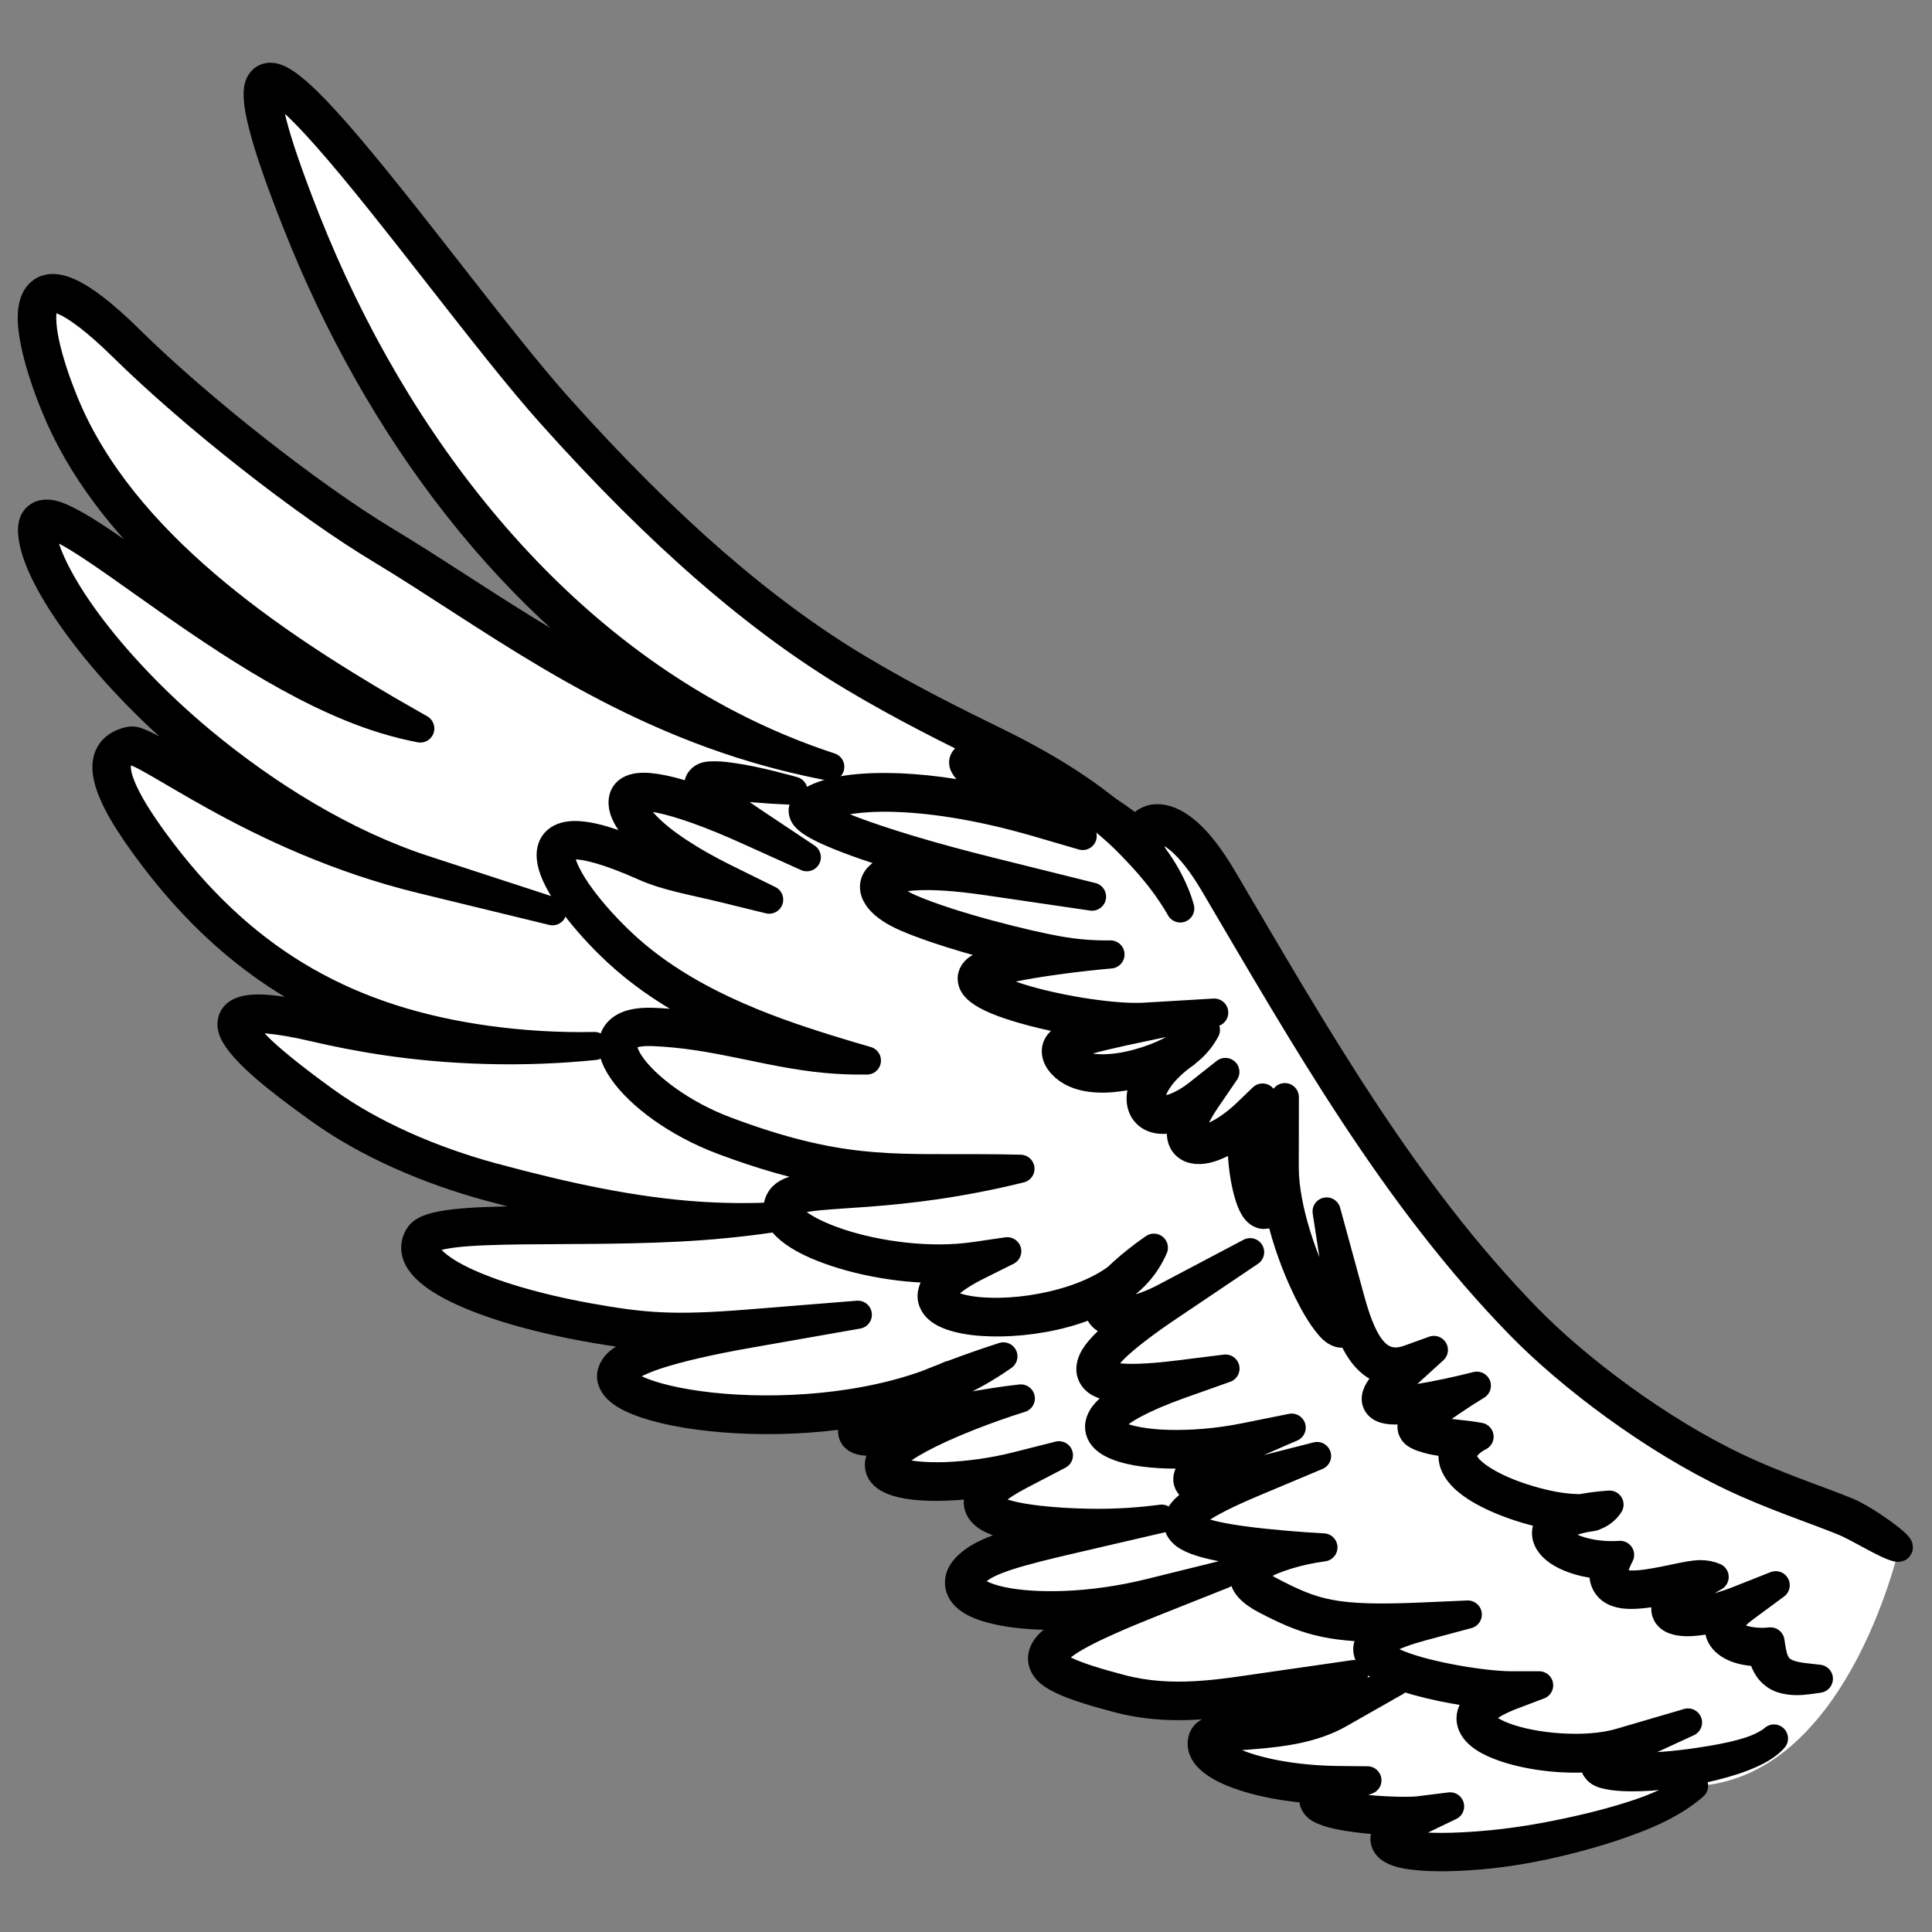 <?xml version="1.0" encoding="utf-8"?>
<!-- Generator: Adobe Illustrator 27.0.0, SVG Export Plug-In . SVG Version: 6.00 Build 0)  -->
<svg version="1.1" id="Layer_1" xmlns="http://www.w3.org/2000/svg" xmlns:xlink="http://www.w3.org/1999/xlink" x="0px" y="0px"
	 viewBox="0 0 2063.5 2063.5" style="enable-background:new 0 0 2063.5 2063.5;" xml:space="preserve">
<rect x="0" y="0" width="2063.5" height="2063.5" fill="#808080" stroke="none"/>
<style type="text/css">
	.st0{opacity:0;}
	.st1{fill:#FFFFFF;}
	.st2{stroke:#000000;stroke-width:30;stroke-linecap:round;stroke-linejoin:round;stroke-miterlimit:10;}
</style>
<g class="st0">
	<rect x="0.3" y="0.8" class="st1" width="2063" height="2063"/>
	<path d="M2062.8,1.3v2062H0.8V1.3H2062.8 M2063.8,0.3H-0.2v2064h2064V0.3L2063.8,0.3z"/>
</g>
<g>
	<path id="path4837" class="st1" d="M288.6,87.6c-15.9-0.1-9.7,40.9,33.3,149.6C417.6,478.7,585.6,692.3,809,794.5
		c-197.9-62.8-286.4-143.9-399.2-211.7C329,534.2,209.9,440.6,135.2,367.1c-114-112.2-110-29.1-71,65.9
		c62.4,152,226.2,259.2,347.5,329.9c-178.7-54.9-378.9-267.7-372-193.1c4.2,44.7,69.9,141,172.4,226.1
		c69,57.3,152.7,109.6,239.5,137.9C272.9,890.3,157,792.2,138.7,796.5c-31.7,7.4-27.4,41.3,30.4,116.9
		c92.4,120.9,203.2,182,349.6,202.4c-77.2-2.1-138.2-13.6-181.7-23.7c-166.4-38.8-43.9,51.4,6.5,87.9
		c50.7,36.7,115.7,64.8,181.4,82.5c78.1,21.1,150.8,37,223.7,41.6c-129.9,9.5-283.6-3.9-297.2,19c-18.7,31.5,64.7,68.9,174.9,88.9
		c60.3,11,93.5,13.5,173.5,7.1c-89.6,15.8-130.6,30.9-139.5,43.9c-25.9,37.8,177.3,73.8,326.7,22.3c-65.4,27.3-83.1,44.9-65.2,48.3
		c14.4,2.7,43.6-12.6,111.6-25.7c-181.2,71.6-47.5,88.8,53.5,63.3c-101.7,53.2,30.9,61,85.8,61c-65.8,15.2-108.8,24.2-128.9,38.5
		c-55.1,39.2,58.5,67.4,185.3,36c-147.2,58.6-136.7,75.1-33.5,102.3c56.8,15,109.5,5,159.7-2.2c-94.6,25.4,38.4,32.3,72.5,19.6
		c-52.9,30.1-131.8,16.6-138,31.9c-9.2,22.3,54.9,48,140.3,48.8c-73.4,26.8,57.8,35.7,85.8,32.2c-93.1,44.7,38.6,48.4,145.8,25
		c64.2-14,126.9-35.3,147.7-56.6c161.4-6.6,217.1-247.6,219.2-255c2.1-7.4-90.5-40.1-175-80.1c-69.7-33-141.4-83.6-194.2-130.8
		l-219.5-271.8c-48.4-74.8-93.3-152.4-138.8-229.7c-43.5-73.8-76.5-66.7-80.7-49.1c-62.2-58.6-173.2-93-306.1-172.4
		C815.2,659.6,710.3,570.3,592,438C501.1,336.3,327.8,87.8,288.6,87.6z"/>
	<path id="path4797" class="st2" d="M1972.3,1614.1c-33.2-13.4-74.6-26.8-116.4-46.6c-84-39.7-171.7-105.9-224.2-159.7
		c-133.2-136.4-227.9-304.1-325.9-470.4c-26.3-44.6-49-61.6-66.9-63.4c-8.9-0.9-16.6,2.7-20.8,8.7c-1.3,1.9-2.3,3.9-2.9,6.1
		c-18.4-15.6-47.5-34.6-78.3-50.4c-37.2-19.1-76.1-34-103.2-29.9c-1.2,0.2-2.9,1-3.9,2.4c-1,1.4-1.2,2.9-1.1,3.8
		c0.1,1.9,0.6,2.6,1.1,3.4c0.9,1.6,2,3.1,3.6,5c3.2,3.7,8,8.6,14.6,14.4c7,6.1,15.9,13.2,26.6,20.6c-49.4-12-92.1-17.2-126.5-17.5
		c-42.6-0.4-72.3,6.1-87.5,18.5c-1.6,1.3-3.1,3.5-3.3,5.9c-0.3,2.4,0.6,4.6,1.6,6.2c2.1,3.3,5.2,5.6,9.3,8.2
		c8.3,5.3,21.2,11.1,38.4,17.6c21.9,8.3,50.6,17.6,84.6,27.3c-5.3,0-10.1,0.1-14.6,0.4c-18.9,1.1-30.9,4.4-37.9,11
		c-3.5,3.3-5.5,7.9-5.2,12.5c0.3,4.5,2.4,8.6,5.4,12.4c6.1,7.5,16.3,14.1,29.4,19.7c36.1,15.5,90.8,30.3,129.1,39
		c-21.3,3.6-35.7,7.2-45,10.9c-7.5,2.9-12.9,6.4-14.3,12.5c-0.7,3.1,0,6.3,1.4,8.8c1.4,2.5,3.4,4.5,5.8,6.5
		c9.6,7.7,26.5,14.1,47.1,20.1c26.3,7.6,58.2,13.9,86.7,16.9c-14.1,3.3-25.2,6.4-33.4,9.7c-7.6,3-13.1,6.1-16.3,11.4
		c-3.1,5.3-1.8,12,1.9,17.3c6.7,9.5,17.3,14.8,29.1,17.1s25,1.8,38.2-0.3c26.4-4.2,52.7-14.6,67.4-25c9.2-6.6,16.7-15.2,22-25.2
		c-9.9,4.5-19.4,10-28.3,16.2c-26.7,18.6-39.7,38.1-41.3,54.3c-0.6,6.5,0.8,12.6,4.4,17.2c3.6,4.7,9.2,7.5,15.7,8.2
		c8.1,0.9,17.6-1.2,28.3-6.6c-3.2,6.8-4.9,12.7-5.4,18c-0.5,5,0.3,9.7,2.7,13.4c2.4,3.7,6.4,6.1,10.6,7c8.5,1.9,18.4-0.7,29.4-6.1
		c7.2-3.5,14.9-8.4,22.7-14.6c-0.8,8.2-0.8,17.4-0.3,26.6c1,16.2,3.8,32.6,7.7,44.7c2,6,4.1,11,7.2,14.7c1.6,1.8,3.5,3.5,6.2,4.3
		c2.7,0.8,5.9,0.1,8.2-1.4c4.1-2.8,6.4-7.1,8.6-13.6c6.8,38.9,22.8,79.7,37.9,107.5c5,9.1,9.8,16.8,14.4,22.6
		c4.6,5.8,8.3,10.1,13.8,11.7c2.8,0.8,6.6,0.3,9.1-1.9c0.7-0.6,1.3-1.3,1.8-2.1c3.8,9.5,8.4,18.5,14.1,26.1
		c5.9,7.6,13.1,13.8,22.2,16.8c3.7,1.2,7.7,1.9,11.9,2c-4.4,4.2-8.2,8.2-11.3,11.9c-3.1,3.6-5.5,6.9-7.1,10.2
		c-1.6,3.4-2.6,7.3-1,11.1s5.3,6.1,9.3,7.1c4,1.1,8.8,1.3,14.9,1.1c7.6-0.3,17.3-1.5,29.5-3.6c-1.9,1.5-3.7,3-5.2,4.3
		c-5.8,5.1-9.3,8.7-10.8,13.6c-0.7,2.4-0.5,5.4,0.7,7.6c1.2,2.3,3,3.7,4.9,4.7c3.6,2.1,7.7,3.2,12.3,4.5c8.5,2.4,19.3,3.5,29.3,4.5
		c-2.2,3.7-3.4,7.6-3.7,11.6c-0.4,7,2.4,13.6,6.9,19.4c9,11.5,24.8,20.9,43,28.7s38.6,13.8,56.9,17.1c18.3,3.3,34,4.4,44.7,0.8
		c6.7-2.3,12.4-6.7,16.2-12.6c-6.3,0.4-12.5,1-18.7,1.9c-20.3,2.8-33.4,7.4-41.4,14c-4,3.3-6.7,7.3-7.5,11.8
		c-0.8,4.5,0.5,9,2.9,12.8c4.8,7.5,13.8,13.2,25.4,17.5c9.7,3.6,21.4,6,34.1,6.7c-1.2,4.4-1.6,8.4-1.2,12.1
		c0.6,5.6,3.3,10.5,7.3,13.7c8,6.2,19.3,6.5,31.4,5.5c12.1-1,25.4-3.7,37.2-6.2c1.9-0.4,3.8-0.8,5.6-1.1c-6.1,5-10.2,9.6-12.8,14
		c-2.4,4-3.5,8.5-2.1,12.6c1.4,4.2,5.1,6.8,8.9,8.2c7.7,2.8,18,2.6,30.6,0.6c6.4-1,13.2-2.6,20.5-4.6c-0.9,1.6-1.7,3.2-2.3,4.8
		c-2.7,7.3-0.9,15,3.7,20.2c9.2,10.4,26.8,14.1,45.9,13.1l-5.8-4.7c0,0,0,0,0,0c1,7.5,3.1,15.1,7.5,21.9c3.6,5.3,8.6,9.1,14,11.1
		c11.2,3.9,22.7,2.5,29.1,1.7c7.1-0.9,11.3-1.6,11.3-1.6s-4.3-0.5-11.3-1.3c-6.3-0.7-17.7-1.7-25.8-6.3c-3.6-1.9-6.7-5.1-8.7-8.9
		c-2.9-5.2-4-11.4-5.1-18.3c0,0,0,0-0.8-5.1c-1.7,0.2-3.3,0.3-5,0.4c-17,0.9-32.2-3.8-37-9.3c-2.4-2.8-3.1-5-1.6-9.1
		c1.5-4.1,6-10,15.1-16.8l34.1-25.2l-39.4,15.6c-14.5,5.8-28.5,9.6-40.1,11.5c-11.6,1.9-21,1.4-25,0c-2-0.7-2.3-1.3-2.3-1.4
		s-0.3-1,1.2-3.4c2.8-4.8,11.8-13.3,28.4-23.9c3.9-2.5,7.9-4.9,12-7.2c-4.7-2-9.8-3-15-3c-7.7,0-18.1,2.3-30,4.8s-24.8,5.1-35.9,6
		c-11.1,0.9-20.1-0.4-23.7-3.2c-1.8-1.4-2.8-2.9-3.1-6s0.4-7.9,3-14.3c1.1-2.7,2.3-5.3,3.7-7.9c-3,0.2-5.9,0.3-8.9,0.3
		c-14.5,0-27.7-2.5-37.9-6.2c-10.2-3.7-17.3-9-19.9-13c-1.3-2-1.5-3.5-1.3-4.9c0.2-1.4,1.1-3.1,3.7-5.2c5.1-4.2,16.7-8.9,35.9-11.6
		l-2.5-10.7c-6.3,2.1-21.7,1.9-39.2-1.2c-17.5-3.2-37.3-9-54.6-16.4c-17.2-7.4-31.8-16.6-38.6-25.4c-3.4-4.4-4.8-8.3-4.6-12
		c0.2-3.7,2-7.8,7-12.5c3.2-3,6.9-5.5,10.8-7.4c-4.6-0.8-9.3-1.5-14-2.1c-12.9-1.6-28.3-2.7-37.6-5.3c-4.5-1.3-8.2-2.5-9.7-3.4
		c-0.8-0.4-0.8-0.7-0.7-0.4c0.2,0.3,0.1,1,0.2,0.7c0.1-0.5,2.2-3.8,7.4-8.4c5.2-4.5,13.3-10.6,24.8-18.4
		c8.7-5.9,17.6-11.7,26.7-17.2c-10.3,2.6-20.6,5-30.9,7.2c-24.4,5.2-41.6,7.9-52.6,8.3c-5.5,0.2-9.4-0.1-11.6-0.7
		c-2.2-0.6-2.1-1-1.9-0.7c0.1,0.3-0.2-0.2,0.8-2.1c0.9-1.9,2.8-4.6,5.5-7.8c5.4-6.4,14-14.5,24.1-23.6l20.7-18.8l-26.3,9.5
		c-9.9,3.6-17.5,3.5-24,1.4c-6.5-2.2-12-6.6-16.9-13c-9.9-12.8-16.6-33.1-21.9-52.4l-25.5-93.4l14.7,95.7
		c1.8,11.4,1.8,19.1,1.1,22.7c-0.3,1.8-0.9,2.3-0.5,1.9c0.4-0.3,1.7-0.4,1.5-0.5c-0.4-0.1-4.3-2.8-8.2-7.9
		c-4-5.1-8.6-12.4-13.4-21.1c-19-35-39.9-93.6-39.9-137.7l0.1-75.2l-11.1,74.3c-2.1,13.9-4.3,23.9-6.5,30.7c-2.2,6.7-4.8,9.9-5,10.1
		c-0.1,0.1,0.7-0.2,1.1-0.1c0.3,0.1-0.1,0-0.7-0.8c-1.4-1.6-3.4-5.7-5.2-11c-3.5-10.7-6.3-26.5-7.2-41.9c-0.9-15.4,0.1-30.5,3.1-39
		l7.7-21.9l-16.7,16.1c-11.3,10.8-22.6,18.8-32.4,23.5s-18,6.2-22.1,5.2c-2.1-0.5-3-1.2-3.7-2.3c-0.7-1.1-1.3-3-1-6.3
		c0.6-6.6,5.2-18.1,15.6-33.4l20.6-30.1l-28.6,22.6c-17.8,14.1-32.2,18.4-40.3,17.5c-4.1-0.4-6.5-1.9-8.1-4s-2.5-5.1-2.1-9.4
		c1-10.9,11.6-28.9,36.6-46.3l-6.4-9c-12.2,8.7-38,19.2-62.7,23.1c-12.3,1.9-24.4,2.3-34.3,0.3c-9.9-1.9-17.5-6-22.1-12.6
		c-2.4-3.4-2.2-4-1.5-5.3c0.8-1.3,4.2-4.1,10.8-6.7c13.3-5.3,38.1-10.8,73.9-18.3l72.9-15.3l-74.4,4.4
		c-30.9,1.8-86.6-6.7-126.7-18.3c-20.1-5.8-36.5-12.7-43.3-18.1c-1.7-1.3-2.7-2.6-3.1-3.3c-0.4-0.7-0.3-0.7-0.3-0.7
		c0-0.1,1.6-2.5,7.6-4.9c11.1-4.4,34.4-9.6,72.9-14.8c18.8-2.6,37.6-4.7,56.5-6.4c-18.8,0.3-37.7-1.3-56.2-4.6
		c-31.1-5.5-111.4-24.9-157-44.5c-12-5.2-21-11.4-25.1-16.5c-2.1-2.6-2.9-4.7-3-6c-0.1-1.3,0.2-2.2,1.8-3.8c3.3-3.1,13.3-7,31-8
		c17.7-1.1,43,0.3,77,5.3l111.8,16.4l-109.7-27.3c-61.5-15.3-112.3-30.7-145.9-43.4c-16.8-6.4-29.3-12.2-36.4-16.6
		c-3.5-2.2-5.6-4.3-5.9-4.8c-0.2-0.3,0.1,0.1,0,0.9c-0.1,0.8-0.7,1.5-0.7,1.5c10.9-8.9,39.2-16.4,80.4-16
		c41.3,0.4,95.7,8.1,159.9,26.8l48.3,14.1l-44.1-24.3c-25-13.7-44.3-28.2-56.9-39.1c-6.3-5.5-10.9-10.1-13.5-13.2
		c-1.3-1.5-2.1-2.8-2.3-3c-0.1-0.1,0.2-0.1,0.2,1.2c0,0.7-0.1,1.9-1,3.2c-0.9,1.3-2.5,1.9-3.4,2.1l0,0l0,0
		c21.3-3.2,60.2,10.1,96.5,28.8c36.3,18.7,70.8,42.6,85.4,57.5l19,19.4l-10-25.3c-1.6-4.1-1.1-8.1,0.8-10.8c1.9-2.7,5-4.6,10.6-4
		c11.4,1.1,33,14.7,58.5,58c97.9,166.2,193.1,334.8,327.5,472.5c53.7,54.9,141.8,121.5,227.4,162c42.7,20.2,84.4,33.7,117,46.9
		c17.6,7.1,45,25,58.2,28.3C2037.6,1655.4,1993.6,1622.7,1972.3,1614.1z"/>
	<path id="path4807" class="st2" d="M1207.5,902.5c16.1,16.6,28,30.4,38.4,44.9c9.4,13.2,14.7,22.9,14.7,22.9s-2.6-10.7-9.9-25.7
		c-7.6-15.7-19.1-33.2-35.2-49.8c-37.3-38.4-89-72.2-150.4-102.3c-44.7-21.9-94.7-46.6-148.1-78.5
		c-98.3-58.7-202.8-147.7-320.8-279.7c-63.5-71-168.2-215.2-238.7-295c-17.6-19.9-33.1-35.9-45.6-45.8c-6.3-5-11.8-8.6-17.1-10.4
		c-2.7-0.9-5.3-1.4-8.1-1c-2.8,0.4-5.5,1.9-7.4,4.1c-3.7,4.4-4.4,10.3-4,17.8c0.3,7.6,2,17.1,5.1,29.2
		c6.1,24.3,17.9,58.7,36.6,105.8C403,456.8,547.7,652.1,739.1,764.3c-129.4-51.7-230.2-128.4-326.4-186.2
		c-80.2-48.2-199.3-141.8-273.6-215c-28.7-28.3-50-44.5-66.3-51.5c-8.2-3.5-15.3-4.9-21.6-3.4c-6.3,1.4-11.2,6.1-13.8,11.9
		c-5.2,11.6-4.1,28,0.1,47.9c4.2,19.9,11.8,43.1,21.7,67.1c53.9,131.2,181.1,228.5,292.7,298.2c-68.8-32.6-137.5-81-192.5-120
		c-35.8-25.4-65.6-46.7-87-57.4c-10.7-5.4-19.2-8.7-27.1-6.8c-4,0.9-7.6,3.9-9.4,7.8c-1.7,3.9-2,8.3-1.5,13.5
		c2.3,24.7,20.3,60,50.4,100.7c30.1,40.7,72.4,86.3,124,129.2c41.8,34.7,88.9,67.6,138.9,94.5c-42.5-16.9-79.4-35.5-109.9-52.2
		c-26.7-14.6-48.4-27.8-64.7-37.2c-8.2-4.7-15-8.4-20.6-10.9s-9.7-4.4-14.9-3.2c-8.9,2.1-16.2,6.4-20.3,13.4s-4.6,15.9-2.2,26.2
		c4.7,20.5,20.7,48.1,49.7,86.1c74.6,97.6,161.6,156.8,269.1,187.1c-37.8-4.7-69.7-11.1-95.5-17.2c-41.9-9.8-65.5-12-79.2-7.6
		c-3.4,1.1-6.4,2.8-8.6,5.2c-2.2,2.5-3.3,5.7-3.4,8.9c-0.1,6.2,3,11.9,7.4,17.9c17.4,24.1,60.6,55.2,85.8,73.4
		c51.5,37.2,117,65.5,183.2,83.4c53.1,14.3,103.7,26.3,153.8,34c-42.6,1-84.7,0.8-120.9,1.2c-28.2,0.3-52.9,1.1-71.6,3.3
		c-9.4,1.1-17.3,2.5-23.6,4.5c-6.3,2-11.5,4.5-14.4,9.5c-2.9,4.9-4,10.5-3.1,15.8c0.9,5.3,3.6,10.3,7.5,14.9
		c7.8,9.3,20.5,17.7,37,25.8c33.1,16.1,81.7,30.5,137.2,40.6c39.1,7.1,67.1,10.7,103.7,10.6c-11.9,3-22.2,5.9-31,8.8
		c-23,7.5-36.2,14.1-42.3,23l0,0l0,0c-2.3,3.4-3.5,7.3-3.2,11.2c0.4,3.9,2.2,7.4,4.7,10.4c5.1,6,13.2,10.7,23.9,15
		c21.3,8.6,53,15,90.3,18.1c74.6,6.1,171.3-1.3,247.8-36.1c18.3-8.3,35.8-18.4,52.3-30c-19,6.1-37.8,12.7-56.5,19.8
		c-45.1,17.1-74.1,31.1-90,42c-7.9,5.4-13,9.4-14.8,15.5c-0.9,3,0,7.2,2.4,9.5c2.4,2.3,5.2,3.2,8.3,3.8h0l0,0
		c9.8,1.9,20.7-1.9,38.3-7.1c5.7-1.7,12.1-3.5,19.2-5.5c-14.5,7.7-24.6,14.7-31.1,21.1c-6.3,6.3-9.8,12.8-8.6,19.5
		c1.3,6.7,6.8,11,13.5,13.9c13.4,5.7,34.2,7.5,58.5,6.6c14.9-0.5,31.1-2.2,47.3-4.8c-0.9,0.7-1.7,1.4-2.5,2.1
		c-6.5,5.8-10.5,11.4-11.3,17.5c-0.8,6.2,2.5,11.9,7.2,15.7c4.7,3.8,10.8,6.5,18,8.7c16.5,5.2,39,8,60.3,9.4
		c-42.7,9.9-72,17.7-89.2,29.9c-7.4,5.3-12.4,10.5-14.9,16.4c-2.5,5.9-1.9,12.5,1.3,17.6c6.5,10.3,20.8,16.2,40.1,20.3
		c28,6,67.5,7.2,111.5,1.3c-13.5,6.1-24.8,11.7-34,16.8c-18.5,10.5-29.4,18.8-31.5,29.8c-1.1,5.5,1.1,11.1,4.9,15.3
		s9.3,7.6,16.2,10.9c13.9,6.6,34.1,12.8,60,19.6c43.6,11.5,84.7,8.6,123.6,3.4c-0.7,1.2-1.3,2.5-1.4,4.1c-0.2,3.1,1.5,5.8,3.3,7.4
		c1.8,1.6,3.8,2.5,6,3.4c4.5,1.7,10.2,2.8,16.9,3.7c9.5,1.2,20.9,1.8,32.4,1.8c-11.7,2.1-23.4,3.3-34.2,4.2
		c-13.5,1.1-25.6,1.8-35.1,3.2c-4.8,0.7-8.9,1.6-12.5,3s-7,3.6-8.6,7.5c-1.6,4-1.6,8.5-0.2,12.5c1.5,4,4.1,7.4,7.6,10.6
		c7,6.4,17.3,11.9,30.5,16.7c21.9,8,51.5,13.9,85.7,15.9c-0.1,0.1-0.1,0.1-0.2,0.2c-2.2,1.8-3.9,3.8-4.9,6.3c-1,2.6-0.7,5.8,0.5,8.1
		c2.5,4.7,6.8,6.7,11.9,8.6c5.1,2,11.3,3.5,18.3,4.8c18.2,3.4,41.1,5.3,59.2,5.6c-4.3,2.9-7.6,5.8-10.1,8.7
		c-2.7,3.2-4.5,6.8-4.3,10.8s2.7,7.4,5.7,9.6c6,4.4,14.5,6.4,25.7,7.7c11.2,1.4,24.9,1.8,40.2,1.4c39.3-1.1,77.2-6.9,112.3-15.2l0,0
		c35.6-8.4,64.6-17.6,90-27.8l0,0c39-15.6,56.8-33.1,56.8-33.1s-19.2,15.6-58.4,28.9l0,0c-25.9,8.7-54.5,16.2-90.3,23.3c0,0,0,0,0,0
		c-34.9,7-72.1,11.8-110.7,12.9c-15,0.4-28.2,0-38.6-1.3c-10.4-1.3-17.9-3.7-20.5-5.7c-1.3-1-1.2-1.2-1.2-1.3c0-0.1,0.1-1.1,1.7-3.1
		c3.3-3.9,12-10,26.8-17.1l30.6-14.7l-33.7,4.2c-12.4,1.5-52.9,0.3-79.2-4.7c-6.6-1.2-12.3-2.7-16.4-4.3c-4.1-1.6-6.2-3.6-6.1-3.5
		c0,0.1,0.1,0.9,0.1,0.9c0,0.1,0.3-0.6,1.5-1.7c2.4-2,8-5,16.9-8.3l28.6-10.4l-30.5-0.3c-42.2-0.4-79.1-7-103.8-16
		c-12.4-4.5-21.6-9.7-26.8-14.4c-2.6-2.4-4.1-4.6-4.7-6.3c-0.6-1.7-0.6-2.9,0-4.5c0,0.1,0.4-0.6,2.5-1.5c2.2-0.9,5.6-1.7,10-2.3
		c8.7-1.3,20.8-2,34.4-3.2c27.3-2.3,61-6.4,88.8-22.2l60.5-34.4l-65.2,24.5c-7.2,2.7-21.8,4.8-37.3,5.6s-32.2,0.3-44.5-1.3
		c-6.2-0.8-11.3-1.9-14.4-3.1c-1.5-0.6-2.5-1.2-2.7-1.3c-0.2-0.2,0.6,0.7,0.5,1.8c-0.1,1.1-0.5,1.1,0.2,0.5c0.7-0.6,2.3-1.7,4.7-2.8
		c4.8-2.3,12.8-5.2,24.5-8.3l89.5-24l-91.7,13.2c-50.4,7.2-102.1,16.9-157.5,2.3c-25.7-6.8-45.5-12.9-58-18.9
		c-6.2-3-10.6-6-12.9-8.4s-2.6-3.8-2.2-5.7c0.7-3.8,8.4-12.3,26.1-22.3s44.5-21.9,81.2-36.5l75.4-30l-78.8,19.5
		c-62.7,15.5-122.3,16.2-158.4,8.5c-18.1-3.9-29.8-10.4-33.1-15.4c-1.6-2.5-1.8-4.3-0.5-7.3c1.3-3,4.8-7.2,11.2-11.8
		c18-12.8,61.1-22.5,126.9-37.7c22.3-5.1,44.5-10.3,66.8-15.5c-22.5,3-45.3,4.5-68,4.5c-27.2,0-74.2-2.2-100-10.3
		c-6.5-2-11.5-4.5-14.4-6.8c-2.9-2.3-3.4-3.7-3.2-5.7c0.2-2,2.2-5.8,7.6-10.6c5.5-4.8,14.2-10.6,26.7-17.1l41.6-21.7l-45.5,11.5
		c-24.8,6.3-51.8,9.9-75.3,10.8c-23.5,0.8-43.7-1.4-53.7-5.7c-5-2.2-6.7-4.3-7-5.8c-0.3-1.4,0.5-4.6,5.5-9.6
		c10.1-10,35.4-24.7,80.4-42.5c18.1-7.1,36.4-13.6,54.9-19.4c-19.4,2.2-38.8,5.2-58,8.9c-34.2,6.6-58.8,13.8-76.4,18.9
		s-28.4,7.7-33.1,6.8c-2-0.4-2.8-1-2.6-0.8c0.2,0.2,0.5,1.7,0.5,1.6c0.1-0.3,3.3-4.7,10.4-9.6c14.3-9.8,43-23.9,87.7-40.8l-4.2-10.2
		c-73.8,33.6-169.2,41.1-242.3,35.1c-36.5-3-67.6-9.5-87.1-17.3c-9.8-3.9-16.5-8.3-19.5-11.9c-1.5-1.8-2-3.2-2.1-4.3
		c-0.1-1.1,0.1-2.2,1.3-3.9c2.8-4,14.5-11.5,36.6-18.8c22.2-7.2,54.6-15,99.3-22.8l115.4-20.3l-116.8,9.4c-79.7,6.4-111.9,3.9-172-7
		c-54.7-9.9-102.8-24.2-134.3-39.6c-15.8-7.7-27.3-15.8-33.4-23c-3-3.6-4.6-6.9-5.1-9.7c-0.5-2.8-0.1-5.3,1.7-8.3
		c0.5-0.8,3.1-2.9,8.3-4.6c5.2-1.7,12.5-3,21.5-4.1c17.9-2.1,42.4-2.8,70.5-3.2c56.2-0.7,127.3,0.3,192.6-4.5
		c32.4-2.4,64.6-6.2,96.6-11.6c-32.2,2.4-64.4,2.6-96.6,0.6c-72.4-4.6-144.7-20.4-222.6-41.4c-65.1-17.6-129.6-45.5-179.6-81.7
		c-25.2-18.2-68.5-50.5-83.3-70.9c-3.7-5.1-5.3-9.4-5.3-11.2c0-0.9,0.1-1.2,0.6-1.7c0.5-0.5,1.5-1.3,3.6-2
		c8.5-2.7,32.1-1.8,73.3,7.9c43.7,10.2,105.1,21.7,182.8,23.8c38.8,1.1,77.6-0.3,116.2-4.2c-38.5,0.8-77.1-1.5-115.3-6.8
		c-145.3-20.3-254.4-80.4-346-200.3c-28.7-37.5-43.8-64.7-47.7-81.9c-2-8.6-1.2-14.3,1-18.1c2.2-3.8,6.2-6.5,13.2-8.2
		c-0.6,0.1,2.9,0.3,7.8,2.6c4.9,2.2,11.6,5.8,19.6,10.4c16.1,9.2,38,22.5,64.9,37.3c53.8,29.6,128,65.2,218,87.1l139.7,34
		l-136.7-44.6c-85.9-28-169.1-80-237.7-136.9c-50.9-42.3-92.7-87.3-122.2-127.2s-46.4-75.1-48.3-95.1c-0.4-4.1,0.1-6.8,0.6-8
		c0.5-1.2,0.6-1.2,1.8-1.5c2.3-0.6,9.8,1,19.7,5.9c19.8,9.9,49.8,31.2,85.6,56.6c71.5,50.7,166.5,118,257.2,145.9
		c12.8,3.9,25.7,7.2,38.8,9.7c-11.5-6.5-23-13.1-34.4-19.7C293.4,687.5,130.8,580.5,69.3,430.8c-9.7-23.5-17.1-46.3-21.1-65.2
		s-4-34.1-0.8-41.1c1.6-3.5,3.3-5,6.2-5.6c3-0.7,7.9-0.2,14.7,2.8c13.8,5.9,34.7,21.4,63,49.2c75.2,74,194.2,167.6,275.7,216.5
		C519.3,655,640,750.2,807.5,799.8c26.1,7.7,52.6,14.1,79.3,19.2c-25.7-8.4-50.8-18.3-75.4-29.5c-221.7-101.4-389-313.8-484.2-554.3
		c-18.5-46.9-30.2-81.1-36.1-104.5c-3-11.7-4.5-20.7-4.8-27c-0.3-6.3,1-9.6,1.4-10.2c0.2-0.3,0.1-0.2,0.5-0.3s1.4,0,3,0.5
		c3.1,1,8,3.9,13.7,8.5c11.5,9.2,26.8,24.8,44.2,44.5c69.7,78.9,174.3,223,238.8,295C706.4,574.3,811.7,664,911.3,723.5
		c53.9,32.2,104.2,57,148.9,78.9C1120.9,832.2,1171.5,865.5,1207.5,902.5L1207.5,902.5z"/>
	<path id="path4814" class="st2" d="M763.7,839.1c3,0,6,0.2,9.1,0.4c19.1,1.4,37.8,3,51.7,3.9c13.9,0.9,23,1.1,23,1.1
		s-8.7-2.5-22.3-5.9c-13.2-3.3-32.2-7.7-51.5-9.9c-3.3-0.4-6.7-0.6-10.2-0.6c-6.7,0-12,0.1-15.8,4.9c-1.9,2.4-2.4,5.9-1.6,8.6
		c0.7,2.6,2.1,4.8,4,7.2c2.5,3.1,6,6.5,10.5,10.4c-21.2-8.1-38.5-13.4-52.2-16.3c-11.1-2.3-19.8-3.1-26.8-2.2
		c-6.9,0.9-12.9,3.8-15.3,9.4c-2.3,5.5-1.6,11.9,1.4,18.8s8.3,14.2,16.5,22.4c11.2,11.2,27.6,23.9,50.9,37.6
		c-15.7-3.7-30.1-7.7-42.5-13.3c-38.2-17.1-63.4-24.2-80.3-23.7c-8.4,0.3-15.3,2.7-19.6,7.7c-4.3,5-5.2,11.8-4.2,18.6
		c2,13.7,11.1,29.9,23.9,47.2c12.8,17.3,29.4,35.6,47,51.9c47.3,43.7,105,72,158.9,92.4c-37.7-7.7-76-16.6-120.7-18.3
		c-10.5-0.4-19,0.6-25.8,2.9c-6.8,2.4-12,6.4-14.9,11.8c-5.7,10.8-1.4,24,7.7,37.3c18.1,26.4,57.8,56.3,106.9,74.8
		c87.2,32.7,142.2,39.2,201,40.5c-28.9,3.4-53.4,5-73.4,6.3c-17.2,1.2-31,2.1-41.8,4c-10.7,1.9-19,4.5-23.6,11.3
		c-3.6,5.3-4.3,12-2.3,17.7c2.1,5.7,6.3,10.7,12,15.4c11.3,9.4,28.8,17.8,50,24.7c35.2,11.6,80.7,19,123.9,16.9
		c-5.7,3.9-10.3,7.6-13.8,11.4c-7.3,7.7-10.3,16.3-7.4,23.8c2.9,7.5,10.2,12.1,19.3,15.4c9.1,3.3,20.5,5.4,33.5,6.3
		c52,3.6,129.3-10.7,166.6-52.7c7-7.9,12.7-16.9,16.9-26.6c-8.5,5.9-16.7,12.1-24.6,18.7c-17.2,14.4-27.2,25.5-31.8,35
		c-2.3,4.7-3.4,9.3-2.4,13.6s4.2,7.8,8,9.7c7.3,3.5,16.6,3.1,27.5,0.9c-8.3,6.3-15.6,12.3-21.7,17.9c-13.5,12.3-22.1,22.3-22.8,33
		c-0.4,5.4,2.3,10.8,6.8,14.1c4.5,3.3,10.5,5.1,18.2,6.3c8.3,1.2,18.8,1.5,31.8,1c-20,9-32.9,17.3-40.4,25.5
		c-5.6,6.2-8.4,13.2-6.6,19.7c1.7,6.5,7.1,11.1,13.9,14.5c13.6,6.9,34.7,10.3,59.8,11c14.9,0.4,31.1-0.2,47.7-2
		c-3.8,2.3-7.2,4.5-10.3,6.7c-5,3.5-9,6.9-11.9,10.3c-3,3.3-5.1,6.6-5.5,10.8c-0.3,4.2,2.6,8.5,6.3,10.4c3.7,1.9,8,2.5,13.6,2.6
		c2,0,4.1,0,6.3-0.1c-8.1,4.2-14.8,8.3-20.2,12.1c-6.3,4.5-10.8,8.7-13.6,13.4s-3.4,10.7-0.8,15.4c2.6,4.7,7.2,7.9,13.1,10.6
		s13.6,5.1,23,7.2c14,3.2,31.9,5.8,53.9,8.1c-2.9,1.4-5.5,2.8-7.8,4.2c-7.2,4.5-12.1,9.6-13.5,15.9c-1.4,6.2,1.2,12.4,5.6,17.2
		c4.4,4.8,10.6,9,18.2,12.9c40.1,20.8,64.7,29.9,129.9,29.6c-1.9,0.9-3.6,1.8-5.3,2.7c-9,4.9-14.8,10.2-16.2,17.1
		c-1.5,6.9,2.5,13.3,8.1,17.8c5.5,4.6,13.1,8.4,22.1,11.9c28,11,69.8,18.8,100.3,21.7c-3.8,2.2-7.1,4.4-9.8,6.7
		c-6.8,5.6-10.8,12.1-10.7,18.9s4.1,12.7,9.6,17.4c5.6,4.7,13,8.6,21.7,11.9c27.4,10.5,68,16,103.5,12.2c-0.8,1.1-1.5,2.2-1.9,3.5
		c-1,2.7-0.6,6.2,0.9,8.5c3.1,4.8,8,6,13.9,7.2c5.9,1.2,13.2,1.8,21.6,1.9c32.3,0.5,63.2-4.9,89.5-11.4c16.6-4.1,29.6-8.4,40.9-13.5
		c17.7-7.8,24.4-16.5,24.4-16.5s-7.8,7.4-25.6,13.2c-11.7,3.8-24.4,6.7-41.2,9.5c-26.5,4.5-56.7,8.1-87.8,7.6
		c-8-0.1-14.8-0.7-19.6-1.7c-4.8-1-7.2-2.9-6.9-2.4c0.2,0.2,0.2,1.4,0.2,1.3c0,0,0.5-1,1.9-2.2c2.8-2.5,8.9-6.3,18.4-10.7l68.8-31.7
		l-72.7,21.3c-36.2,10.6-92.5,5.7-124.4-6.6c-8-3.1-14.4-6.6-18.6-10.1c-4.1-3.5-5.7-6.5-5.7-9c0-2.5,1.4-5.9,6.7-10.3
		c5.3-4.4,14.3-9.3,27.4-14.3l28.3-10.7h-30.3c-25.9,0-85.4-9-118.9-22.2c-8.4-3.3-15.1-6.9-19.1-10.2c-4-3.3-4.7-5.3-4.3-7
		c0.4-1.7,3-5.5,10.7-9.7s19.9-8.8,37.2-13.5l48.5-13l-50.2,2.2c-92.8,4-114.2-3.4-160.4-27.4c-6.9-3.6-12.1-7.3-15.1-10.5
		c-2.9-3.2-3.5-5.3-3-7.3c0.5-2,2.7-5.3,8.6-9c5.9-3.7,15.2-7.7,28.1-11.6c12.4-3.7,25-6.4,37.8-8.1c-13-0.7-26-1.6-38.9-2.7
		c-33-2.8-58.7-6.1-76.5-10.1c-8.9-2-15.9-4.2-20.8-6.5c-4.9-2.2-7.3-4.6-8.1-5.9c-0.7-1.3-0.8-1.9,0.6-4.4s5-6,10.6-10
		c11.2-8,30.5-17.7,57.5-29.1l68.8-28.9l-72.3,18.4c-21.6,5.5-37.1,7.7-46.3,7.5c-4.6-0.1-7.6-0.9-8.7-1.4c-1.1-0.6-0.3,0.3-0.3,0.2
		c0-0.1,0.6-1.9,2.7-4.3c2.1-2.4,5.5-5.4,10-8.6c9.1-6.4,22.6-13.9,39.8-21.3l48-20.8l-51.3,10.3c-27.5,5.5-55.8,7.7-80,7.1
		s-44.5-4.4-55.1-9.8c-5.3-2.7-7.7-5.5-8.2-7.5c-0.5-2-0.1-4.7,4.1-9.4c8.4-9.2,31.1-22.3,71.9-36.8l47.9-17l-50.5,6.3
		c-31.6,3.9-53.9,4.6-67.3,2.6c-6.7-1-11.2-2.7-13.3-4.3c-2.2-1.6-2.4-2.4-2.3-4.4c0.3-4.1,6.5-14,19.3-25.6s31.4-25.6,54.7-41.2
		l85.7-57.7l-91.3,48.2c-12.6,6.7-25.2,11.3-35.6,13.5c-10.4,2.3-18.8,1.8-21.9,0.3c-1.6-0.8-1.8-1.2-2-2.1c-0.2-0.9-0.1-3,1.5-6.4
		c3.3-6.7,12.3-17.5,29-31.3l-7.7-7.9c-32.9,37-108.5,52.4-157.5,49c-12.3-0.8-22.9-2.8-30.5-5.6c-7.6-2.8-11.7-6.4-12.8-9.1
		c-1-2.7-0.6-6.1,5.1-12.2c5.7-6.1,16.5-13.6,33.2-21.9l31.1-15.5l-34.4,5c-48,7.1-104-0.6-144.7-14c-20.3-6.7-36.9-14.9-46.4-22.7
		c-4.7-3.9-7.6-7.7-8.7-10.7c-1.1-2.9-0.9-4.9,1-7.7c1.5-2.2,6.7-4.9,16.4-6.6c9.7-1.7,23.4-2.7,40.6-3.9
		c34.3-2.3,82.6-5.3,143.5-17.2c15.7-3,31.3-6.5,46.8-10.3c-15.9-0.4-31.9-0.6-47.8-0.6c-92.2-0.4-148.2,4.4-266.8-40.1
		c-47.3-17.7-85.7-47.3-101.7-70.6c-8-11.7-9.6-20.8-7-25.9c1.3-2.5,3.8-4.8,8.7-6.5c4.9-1.7,12.1-2.7,21.7-2.3
		c68.1,2.6,121.8,22.8,184.9,28.7c14.6,1.4,29.3,1.9,44,1.7c-14-4-27.9-8.2-41.8-12.5c-67.8-21.1-153.2-51.7-217.4-111.1
		c-17.1-15.8-33.3-33.7-45.6-50.3c-12.3-16.6-20.4-32.3-21.9-42.3c-0.7-5,0-7.9,1.7-9.8c1.6-1.9,4.9-3.6,11.5-3.8
		c13.2-0.4,37.9,5.9,75.4,22.7c24.5,11,54.2,15.8,84.7,23.3l49,12l-45.2-22.3c-42.8-21.1-69.6-40.2-84.5-55.2
		c-7.5-7.5-12-14-14.2-19.1c-2.2-5-2.1-8.3-1.3-10.1h0l0,0c0.4-0.8,1.5-2.1,6.4-2.7c4.9-0.6,12.7-0.1,23.2,2.1
		c20.8,4.4,52.1,15.1,94.4,34.3l61.4,27.7l-56.1-37.4c-26-17.3-41.9-29.9-47.1-36.4c-1.3-1.6-1.9-2.9-1.9-3.1
		c-0.1-0.3-0.1,0.9-0.5,1.4C755.6,840.8,758,839.1,763.7,839.1L763.7,839.1z"/>
</g>
</svg>
